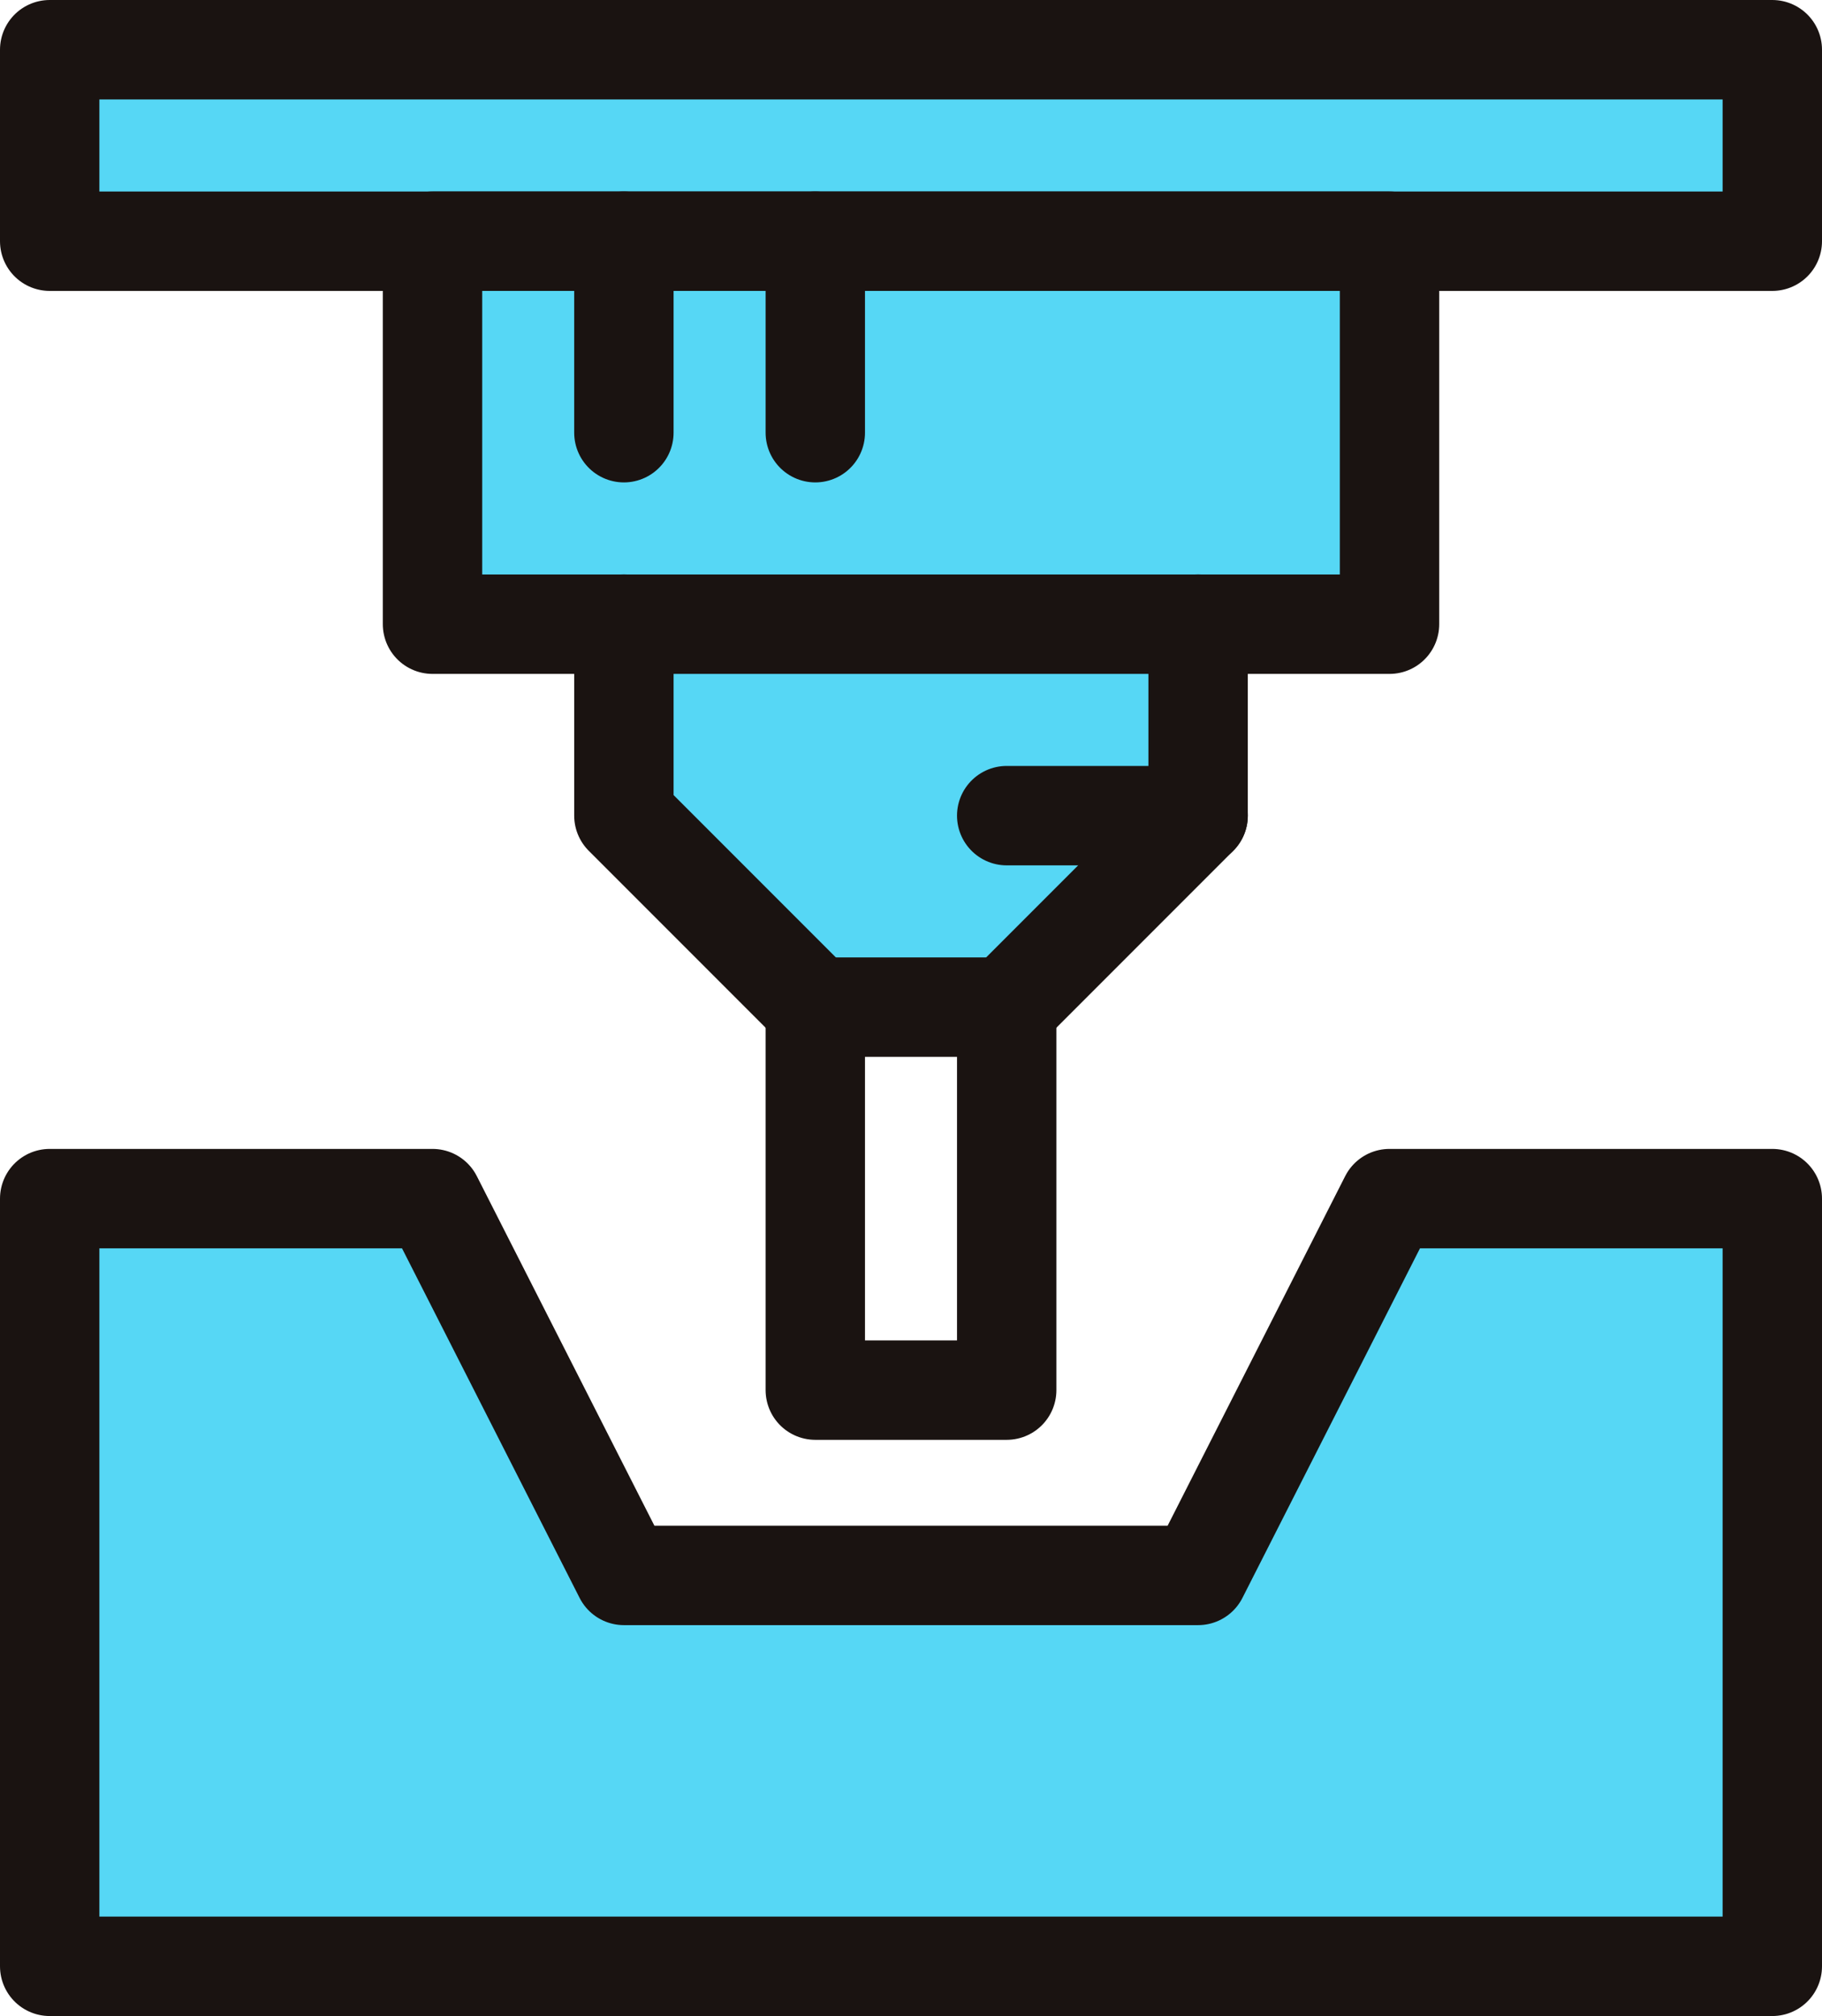 <svg xmlns="http://www.w3.org/2000/svg" width="55" height="60.83" viewBox="0 0 55 60.83"><g transform="translate(-358.5 -277.5)"><path d="M412,356.164H360V333h11.556l5.778,11.369h17.333L400.444,333H412Z" transform="translate(0 -19.333)" fill="#56d7f5"/><path d="M360,279v5.778h11.556v11.556h5.778v5.778l5.778,5.778h5.778l5.778-5.778v-5.778h5.778V284.778H412V279Z" fill="#56d7f5"/><path d="M412,356.164H360V333h11.556l5.778,11.369h17.333L400.444,333H412Z" transform="translate(0 -19.333)" fill="none" stroke="#1a1311" stroke-linecap="round" stroke-linejoin="round" stroke-width="3"/><rect width="28.889" height="11.556" transform="translate(371.556 284.778)" fill="none" stroke="#1a1311" stroke-linecap="round" stroke-linejoin="round" stroke-width="3"/><rect width="52" height="5.778" transform="translate(360 279)" fill="none" stroke="#1a1311" stroke-linecap="round" stroke-linejoin="round" stroke-width="3"/><line y2="5.778" transform="translate(377.333 284.778)" fill="none" stroke="#1a1311" stroke-linecap="round" stroke-linejoin="round" stroke-width="3"/><line y2="5.778" transform="translate(383.111 284.778)" fill="none" stroke="#1a1311" stroke-linecap="round" stroke-linejoin="round" stroke-width="3"/><rect width="5.778" height="11.556" transform="translate(383.111 307.889)" fill="none" stroke="#1a1311" stroke-linecap="round" stroke-linejoin="round" stroke-width="3"/><path d="M392.778,317.556,387,311.778V306" transform="translate(-9.667 -9.667)" fill="none" stroke="#1a1311" stroke-linecap="round" stroke-linejoin="round" stroke-width="3"/><path d="M405,317.556l5.778-5.778V306" transform="translate(-16.111 -9.667)" fill="none" stroke="#1a1311" stroke-linecap="round" stroke-linejoin="round" stroke-width="3"/><line x1="5.778" transform="translate(388.889 302.111)" fill="none" stroke="#1a1311" stroke-linecap="round" stroke-linejoin="round" stroke-width="3"/></g></svg>